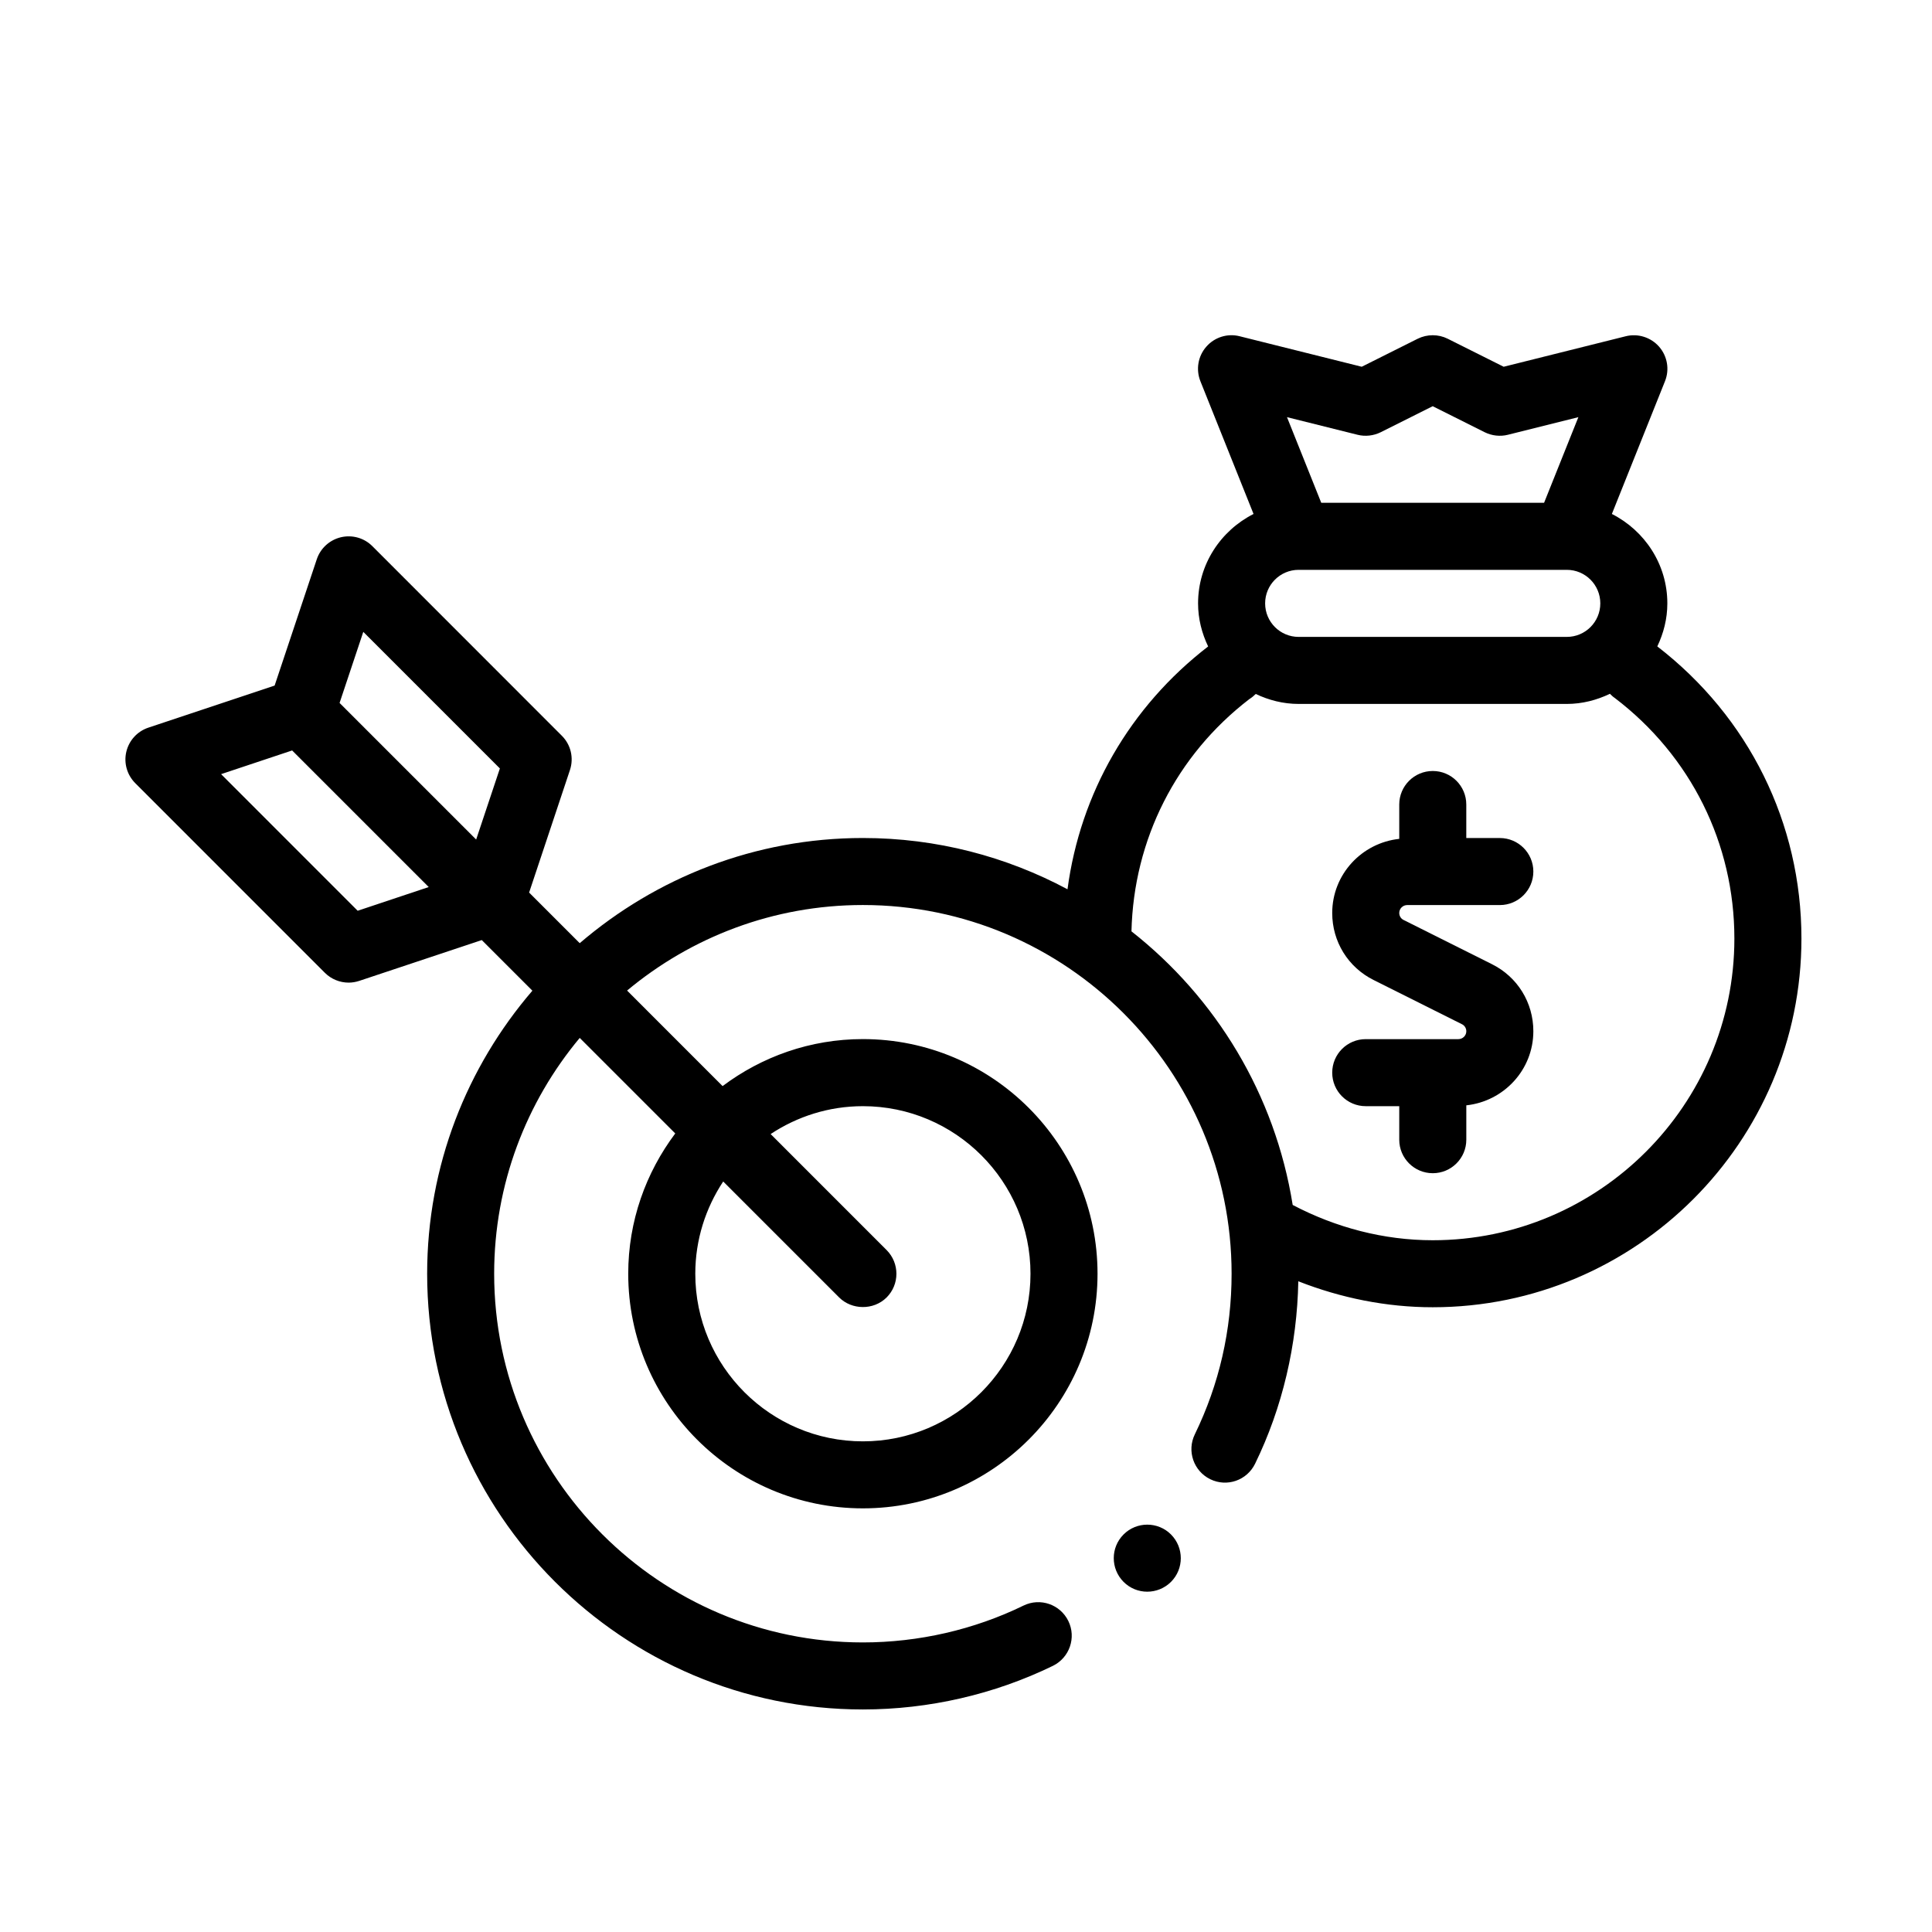 <svg width="76" height="76" viewBox="0 0 76 76" fill="none" xmlns="http://www.w3.org/2000/svg">
<mask id="mask0_7039_91123" style="mask-type:alpha" maskUnits="userSpaceOnUse" x="-1" y="-1" width="78" height="78">
<rect width="76" height="76" fill="white" stroke="white" stroke-width="2"/>
</mask>
<g mask="url(#mask0_7039_91123)">
<path d="M55.356 35.603H58.999C59.727 35.603 60.318 35.013 60.318 34.284C60.318 33.556 59.727 32.966 58.999 32.966H57.68V31.647C57.68 30.919 57.09 30.329 56.362 30.329C55.633 30.329 55.043 30.919 55.043 31.647V32.999C53.567 33.157 52.406 34.396 52.406 35.916C52.406 37.04 53.029 38.052 54.038 38.553L57.509 40.29C57.614 40.34 57.681 40.449 57.681 40.567C57.681 40.739 57.539 40.877 57.367 40.877H53.725C52.996 40.877 52.406 41.467 52.406 42.196C52.406 42.924 52.996 43.514 53.725 43.514H55.043V44.833C55.043 45.561 55.633 46.151 56.362 46.151C57.09 46.151 57.681 45.561 57.681 44.833V43.481C59.157 43.323 60.318 42.084 60.318 40.564C60.318 39.44 59.695 38.428 58.686 37.927L55.215 36.19C55.109 36.14 55.043 36.031 55.043 35.913C55.043 35.741 55.185 35.603 55.356 35.603Z" fill="black"/>
<path d="M65.193 25.43C65.44 24.912 65.589 24.345 65.589 23.735C65.589 22.196 64.695 20.871 63.407 20.218L65.496 14.997C65.681 14.539 65.592 14.014 65.266 13.639C64.939 13.266 64.428 13.108 63.954 13.227L59.151 14.427L56.949 13.325C56.58 13.141 56.141 13.141 55.769 13.325L53.567 14.427L48.764 13.227C48.286 13.105 47.775 13.266 47.452 13.639C47.126 14.011 47.037 14.535 47.221 14.997L49.311 20.218C48.023 20.871 47.129 22.196 47.129 23.735C47.129 24.345 47.278 24.912 47.525 25.43C44.443 27.806 42.495 31.205 41.993 34.982C39.59 33.697 36.851 32.965 33.944 32.965C29.691 32.965 25.805 34.531 22.805 37.102L20.814 35.111L22.42 30.292C22.578 29.817 22.456 29.296 22.103 28.944L14.647 21.484C14.324 21.161 13.859 21.029 13.411 21.134C12.966 21.24 12.607 21.566 12.461 22.001L10.803 26.969L5.836 28.624C5.401 28.769 5.074 29.128 4.969 29.573C4.863 30.018 4.999 30.486 5.322 30.809L12.781 38.269C13.032 38.519 13.371 38.654 13.714 38.654C13.853 38.654 13.994 38.631 14.133 38.585L18.952 36.98L20.943 38.971C18.369 41.967 16.803 45.854 16.803 50.106C16.803 59.556 24.493 67.246 33.944 67.246C36.531 67.246 39.115 66.653 41.42 65.529C42.072 65.209 42.346 64.421 42.026 63.766C41.706 63.113 40.922 62.839 40.263 63.159C38.318 64.108 36.132 64.609 33.944 64.609C25.947 64.609 19.439 58.102 19.439 50.105C19.439 46.581 20.705 43.347 22.805 40.829L26.563 44.587C25.406 46.13 24.713 48.035 24.713 50.105C24.713 55.195 28.854 59.335 33.944 59.335C39.034 59.335 43.174 55.195 43.174 50.105C43.174 45.015 39.034 40.875 33.944 40.875C31.873 40.875 29.968 41.567 28.425 42.724L24.668 38.966C27.186 36.867 30.42 35.601 33.943 35.601C41.94 35.601 48.448 42.108 48.448 50.105C48.448 52.327 47.96 54.453 47.001 56.424C46.681 57.08 46.955 57.868 47.607 58.188C48.267 58.511 49.051 58.234 49.371 57.581C50.452 55.366 51.026 52.891 51.072 50.402C52.75 51.061 54.543 51.424 56.359 51.424C64.356 51.424 70.864 44.917 70.864 36.919C70.864 32.38 68.793 28.204 65.194 25.428L65.193 25.43ZM14.291 24.856L19.664 30.229L18.731 33.025L13.358 27.652L14.291 24.856ZM14.07 35.827L8.697 30.453L11.492 29.521L16.865 34.894L14.07 35.827ZM33.944 43.514C37.58 43.514 40.537 46.471 40.537 50.106C40.537 53.742 37.58 56.699 33.944 56.699C30.308 56.699 27.351 53.742 27.351 50.106C27.351 48.765 27.76 47.519 28.449 46.477C28.449 46.477 33.008 51.036 33.011 51.039C33.502 51.53 34.359 51.553 34.877 51.039C35.391 50.525 35.391 49.691 34.877 49.174L30.315 44.611C31.356 43.922 32.602 43.514 33.944 43.514ZM49.767 23.735C49.767 23.007 50.357 22.416 51.085 22.416H61.634C62.362 22.416 62.952 23.007 62.952 23.735C62.952 24.464 62.362 25.054 61.634 25.054H51.085C50.357 25.054 49.767 24.464 49.767 23.735ZM53.403 17.103C53.703 17.179 54.032 17.142 54.312 17.004L56.359 15.979L58.406 17.004C58.687 17.142 59.013 17.179 59.316 17.103L62.089 16.41L60.74 19.779H51.975L50.627 16.41L53.403 17.103ZM56.359 48.788C54.438 48.788 52.552 48.293 50.851 47.4C50.156 43.049 47.832 39.248 44.509 36.637C44.595 33.028 46.263 29.715 49.147 27.5C49.239 27.444 49.322 27.374 49.398 27.299C49.912 27.543 50.479 27.691 51.085 27.691H61.634C62.243 27.691 62.814 27.539 63.331 27.292C63.391 27.351 63.45 27.411 63.522 27.457C66.512 29.735 68.226 33.179 68.226 36.921C68.226 43.464 62.902 48.788 56.359 48.788Z" fill="black"/>
<path d="M44.198 60.362C43.684 60.876 43.684 61.71 44.198 62.227C44.712 62.742 45.546 62.742 46.064 62.227C46.578 61.713 46.578 60.879 46.064 60.362C45.55 59.847 44.712 59.847 44.198 60.362Z" fill="black"/>
</g>
</svg>

